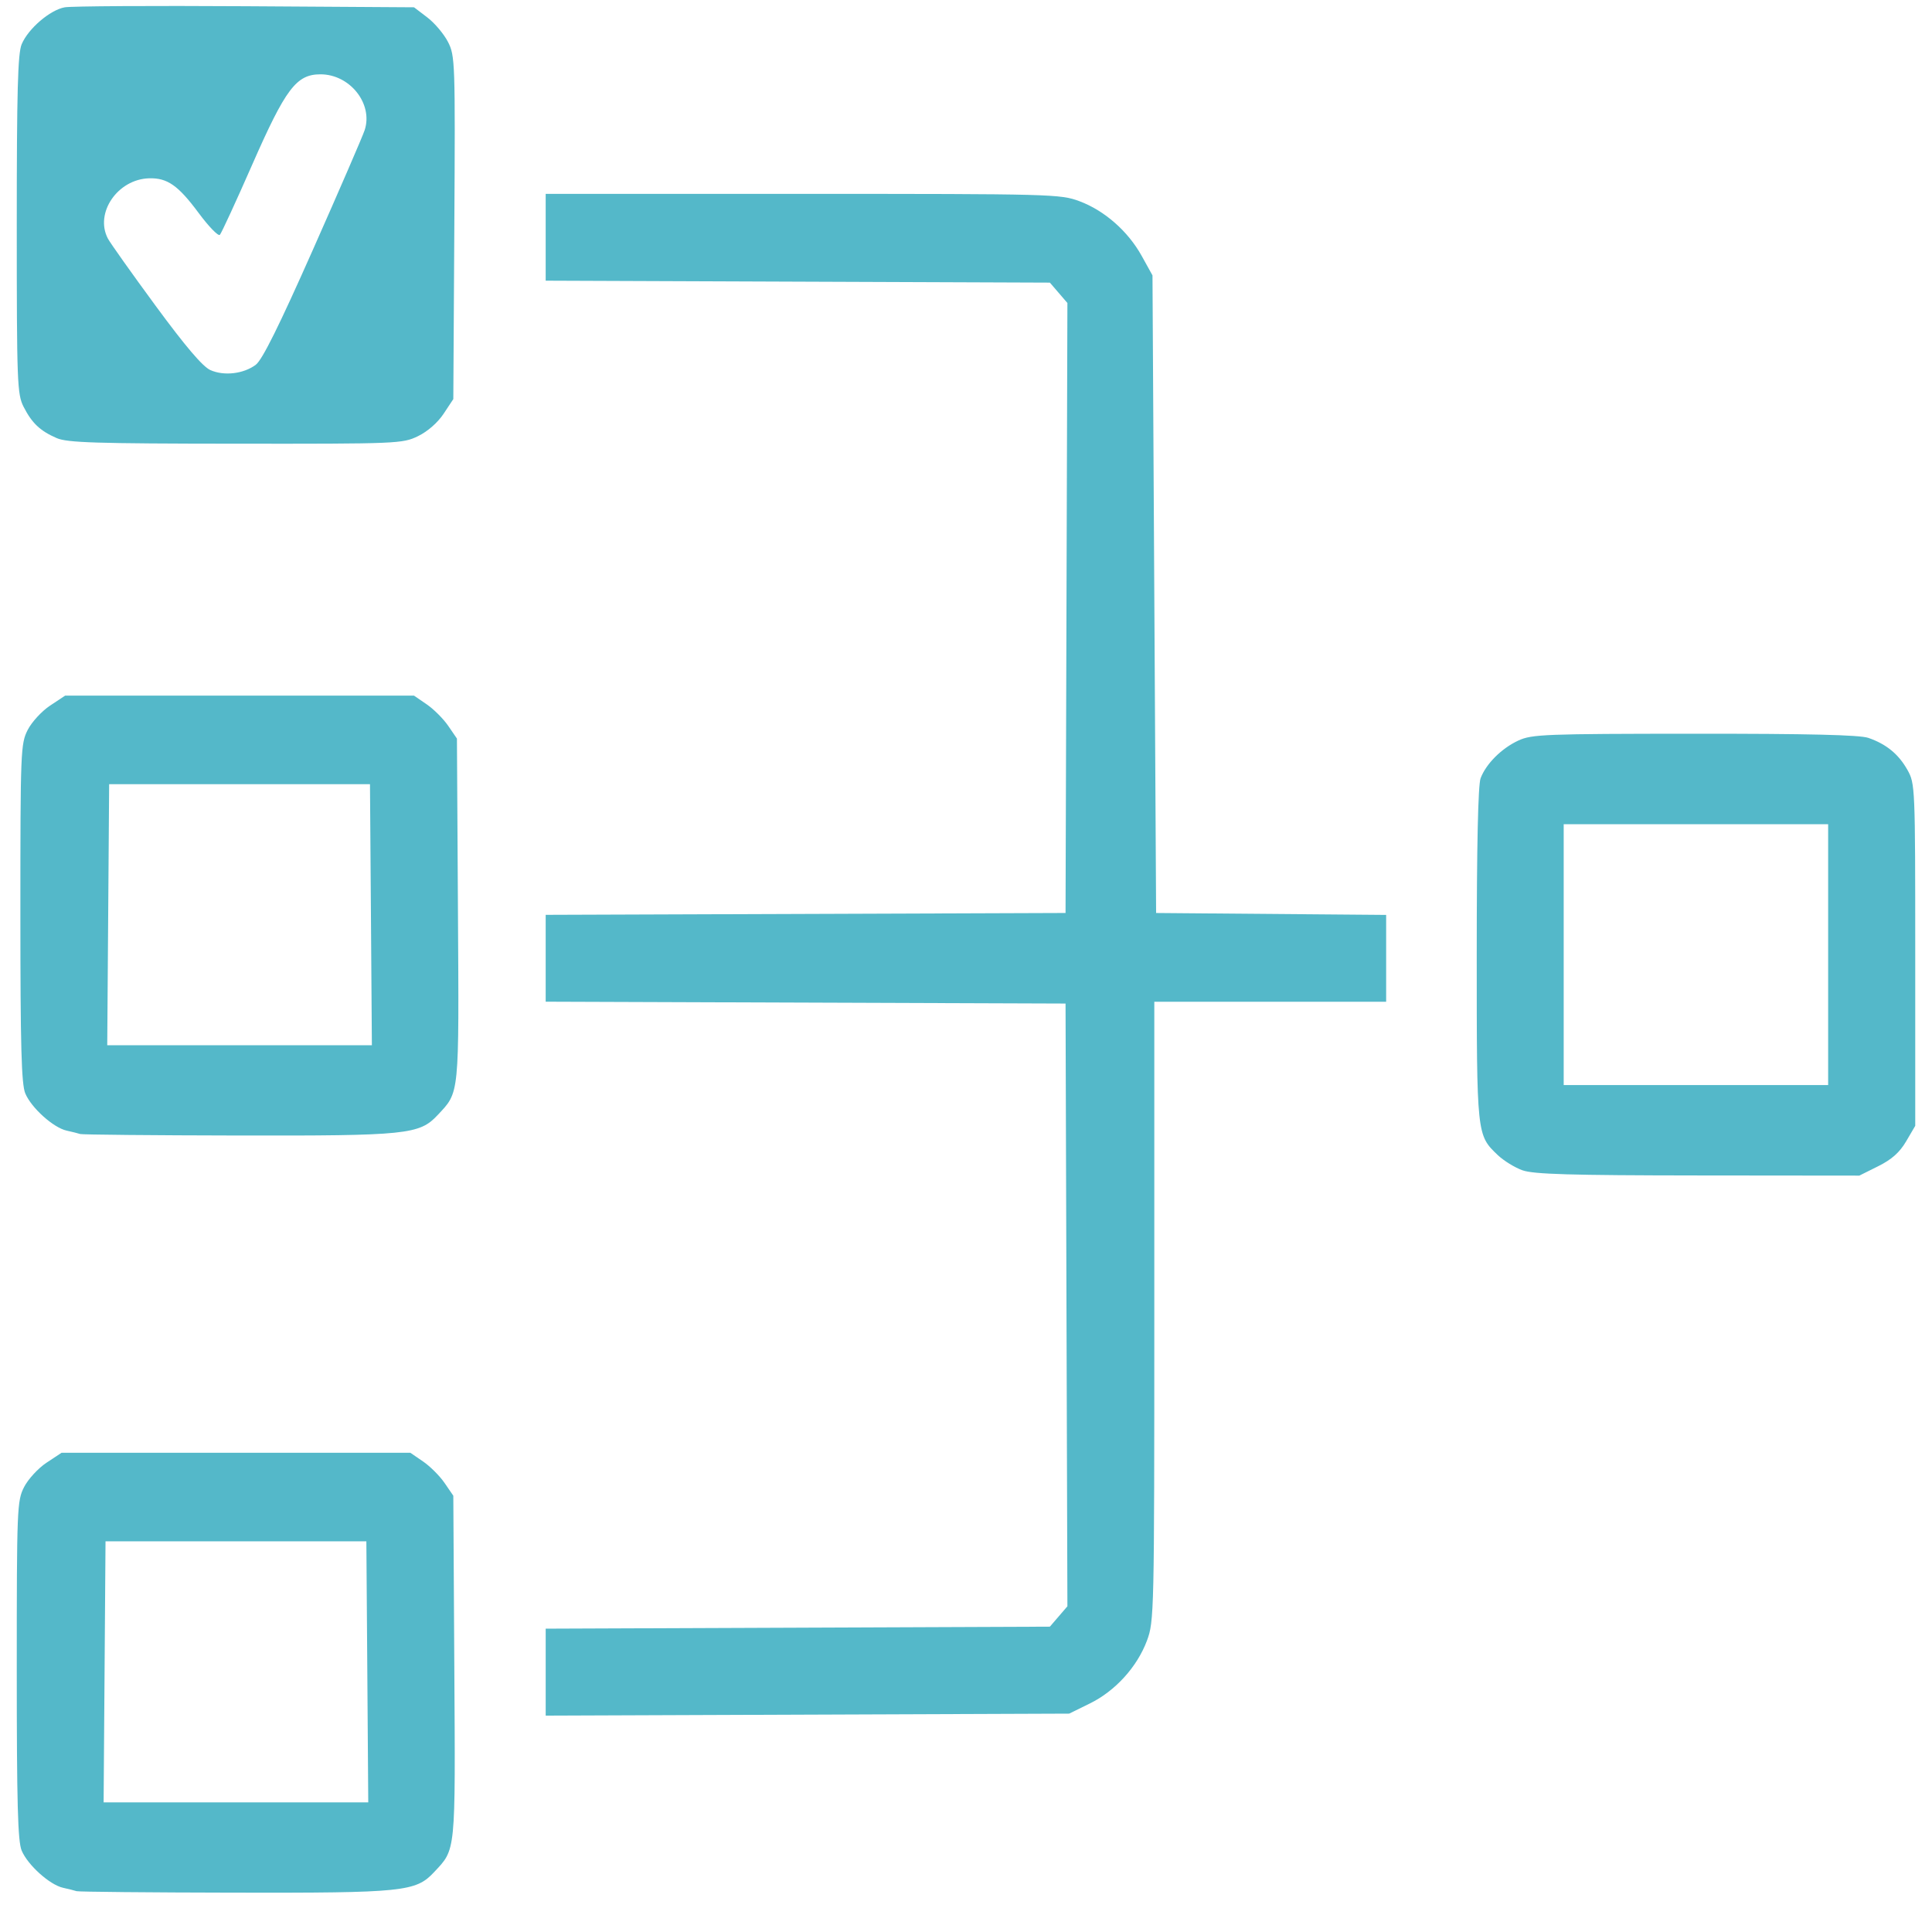 <?xml version="1.0" encoding="UTF-8" standalone="no"?>
<!-- Created with Inkscape (http://www.inkscape.org/) -->

<svg
   width="256mm"
   height="256mm"
   viewBox="0 0 256 256"
   version="1.1"
   id="svg1"
   xml:space="preserve"
   inkscape:version="1.4 (1:1.4+202410161351+e7c3feb100)"
   sodipodi:docname="selector.svg"
   xmlns:inkscape="http://www.inkscape.org/namespaces/inkscape"
   xmlns:sodipodi="http://sodipodi.sourceforge.net/DTD/sodipodi-0.dtd"
   xmlns="http://www.w3.org/2000/svg"
   xmlns:svg="http://www.w3.org/2000/svg"><sodipodi:namedview
     id="namedview1"
     pagecolor="#ffffff"
     bordercolor="#000000"
     borderopacity="0.25"
     inkscape:showpageshadow="2"
     inkscape:pageopacity="0.0"
     inkscape:pagecheckerboard="0"
     inkscape:deskcolor="#d1d1d1"
     inkscape:document-units="mm"
     inkscape:zoom="0.50772211"
     inkscape:cx="541.63487"
     inkscape:cy="531.78697"
     inkscape:window-width="1920"
     inkscape:window-height="1011"
     inkscape:window-x="0"
     inkscape:window-y="0"
     inkscape:window-maximized="1"
     inkscape:current-layer="layer1" /><defs
     id="defs1" /><g
     inkscape:label="Layer 1"
     inkscape:groupmode="layer"
     id="layer1"><path
       style="fill:#54b8c9;stroke-width:1.814"
       d="m 10.142,250.589 c -0.264,-0.088 -1.07,-0.29 -1.791,-0.449 -1.759,-0.388 -4.68,-3.016 -5.481,-4.932 C 2.357,243.979 2.222,238.99 2.222,221.299 c 0,-21.482 0.038,-22.43 0.97,-24.257 0.533,-1.045 1.868,-2.495 2.965,-3.221 l 1.996,-1.321 H 31.264 54.376 l 1.688,1.157 c 0.929,0.636 2.209,1.916 2.845,2.845 l 1.157,1.688 0.134,22.715 c 0.146,24.842 0.224,24.059 -2.689,27.171 -2.42,2.586 -4.046,2.753 -26.454,2.711 -11.239,-0.021 -20.65,-0.11 -20.914,-0.198 z M 48.671,221.53 48.545,204.236 H 31.264 13.982 l -0.126,17.294 -0.126,17.294 h 17.533 17.533 z m 23.636,0.037 v -5.76 l 33.404,-0.133 33.404,-0.133 1.161,-1.35 1.161,-1.35 -0.123,-39.933 -0.123,-39.933 -34.442,-0.123 -34.442,-0.123 v -5.754 -5.754 l 34.442,-0.123 34.442,-0.123 0.123,-40.413 0.123,-40.413 -1.161,-1.35 -1.161,-1.35 L 105.71,37.321 72.306,37.191 v -5.751 -5.751 h 34.064 c 33.075,0 34.14,0.028 36.673,0.976 3.322,1.243 6.429,3.976 8.244,7.254 l 1.424,2.571 0.24,42.243 0.24,42.243 15.241,0.127 15.241,0.127 v 5.754 5.754 H 168.313 152.952 v 41.025 c 0,40.074 -0.023,41.085 -0.976,43.634 -1.304,3.485 -4.197,6.669 -7.562,8.321 l -2.743,1.347 -34.682,0.132 -34.682,0.132 z m 129.435,-66.493 c -1.02,-0.364 -2.496,-1.272 -3.28,-2.019 -2.794,-2.663 -2.787,-2.59 -2.787,-26.587 0,-14.371 0.177,-22.46 0.511,-23.343 0.726,-1.921 2.775,-3.967 5.01,-5.002 1.777,-0.823 3.515,-0.89 23.33,-0.9 15.149,-0.008 21.887,0.154 23.042,0.552 2.374,0.819 4.003,2.154 5.177,4.243 1.018,1.812 1.034,2.188 1.034,24.5 v 22.66 l -1.203,2.052 c -0.862,1.471 -1.911,2.406 -3.704,3.299 l -2.501,1.246 -21.387,-0.021 c -16.902,-0.016 -21.776,-0.16 -23.241,-0.682 z m 40.497,-28.579 v -17.281 h -17.521 -17.521 v 17.281 17.281 h 17.521 17.521 z M 7.516,58.052 C 5.322,57.1 4.234,56.072 3.131,53.911 2.277,52.238 2.222,50.764 2.222,29.774 2.222,12.083 2.357,7.093 2.87,5.865 3.731,3.805 6.619,1.325 8.572,0.969 9.435,0.812 20.204,0.747 32.502,0.825 l 22.359,0.142 1.767,1.348 c 0.972,0.741 2.203,2.203 2.736,3.248 0.938,1.838 0.965,2.636 0.836,24.61 l -0.134,22.71 -1.288,1.946 c -0.776,1.172 -2.125,2.351 -3.392,2.965 -2.052,0.993 -2.645,1.018 -24.153,0.999 C 12.686,58.777 8.917,58.659 7.516,58.052 Z M 33.892,48.332 c 0.853,-0.637 3.09,-5.142 7.572,-15.247 3.499,-7.889 6.583,-15.014 6.854,-15.835 1.151,-3.487 -1.944,-7.402 -5.851,-7.402 -3.197,0 -4.615,1.878 -9.061,12.001 -2.145,4.884 -4.068,9.056 -4.274,9.27 -0.206,0.214 -1.473,-1.094 -2.817,-2.906 -2.704,-3.647 -4.145,-4.655 -6.56,-4.586 -4.166,0.118 -7.23,4.591 -5.465,7.975 0.301,0.577 3.145,4.584 6.321,8.906 3.948,5.373 6.242,8.068 7.254,8.525 1.807,0.815 4.403,0.514 6.028,-0.7 z M 10.622,150.262 c -0.264,-0.088 -1.07,-0.29 -1.791,-0.449 -1.759,-0.388 -4.68,-3.016 -5.481,-4.932 -0.513,-1.228 -0.649,-6.218 -0.649,-23.908 0,-21.482 0.038,-22.43 0.97,-24.257 0.533,-1.045 1.868,-2.495 2.965,-3.221 L 8.632,92.174 H 31.744 54.856 l 1.688,1.157 c 0.929,0.636 2.209,1.916 2.845,2.845 l 1.157,1.688 0.134,22.715 c 0.146,24.842 0.224,24.059 -2.689,27.171 -2.42,2.586 -4.046,2.753 -26.454,2.711 -11.239,-0.021 -20.65,-0.11 -20.914,-0.198 z M 49.151,121.203 49.025,103.909 H 31.744 14.462 l -0.126,17.294 -0.126,17.294 h 17.533 17.533 z"
       id="path1"
       sodipodi:nodetypes="sssssscccsscssssscccccccccccccccccccccccccccccccssscccccccccsssccccssssscssscssccsscccccccccssscsscssscsscssssssssscssss" /></g></svg>
